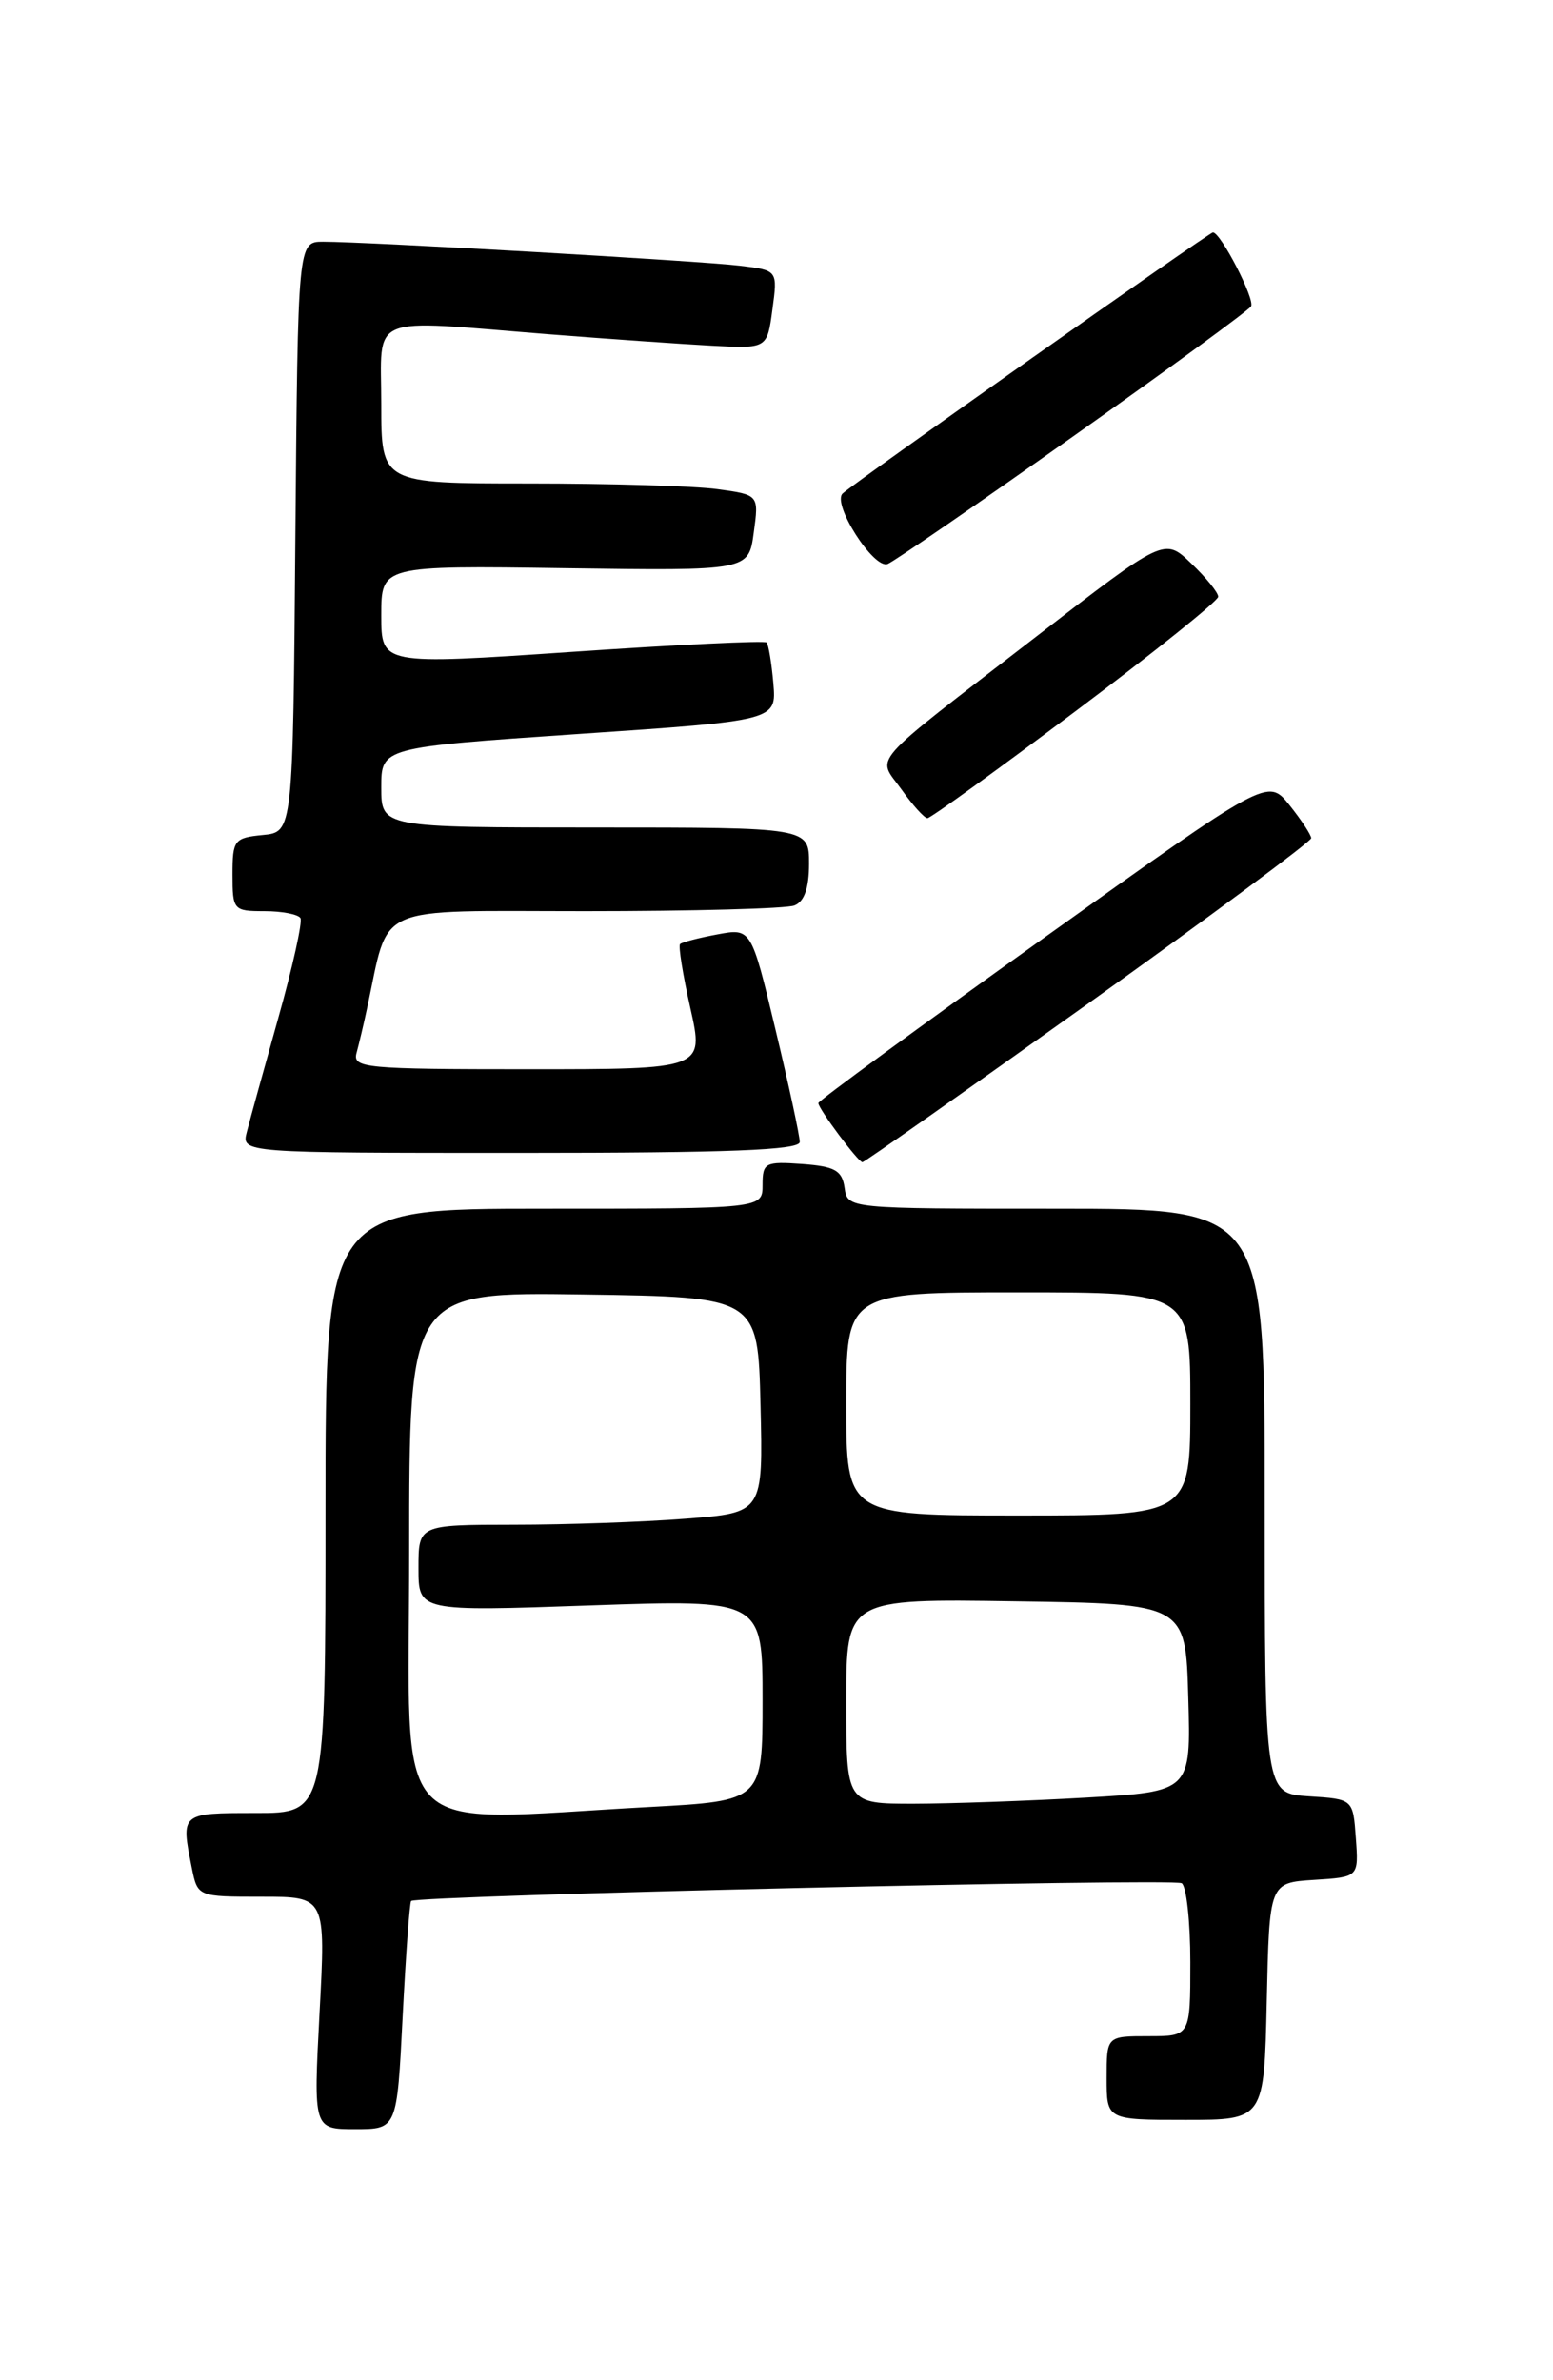 <?xml version="1.0" encoding="UTF-8" standalone="no"?>
<!DOCTYPE svg PUBLIC "-//W3C//DTD SVG 1.1//EN" "http://www.w3.org/Graphics/SVG/1.1/DTD/svg11.dtd" >
<svg xmlns="http://www.w3.org/2000/svg" xmlns:xlink="http://www.w3.org/1999/xlink" version="1.1" viewBox="0 0 167 256">
 <g >
 <path fill="currentColor"
d=" M 43.30 216.88 C 43.64 210.21 44.05 204.62 44.21 204.46 C 44.80 203.86 126.17 201.99 127.07 202.55 C 127.58 202.86 128.00 206.69 128.00 211.06 C 128.00 219.00 128.00 219.00 123.50 219.00 C 119.00 219.00 119.00 219.00 119.00 223.50 C 119.00 228.00 119.00 228.00 127.47 228.00 C 135.94 228.00 135.94 228.00 136.22 215.25 C 136.50 202.50 136.50 202.50 141.30 202.19 C 146.11 201.89 146.11 201.89 145.80 197.69 C 145.50 193.50 145.50 193.50 140.75 193.20 C 136.00 192.89 136.00 192.89 136.00 161.45 C 136.00 130.00 136.00 130.00 113.57 130.00 C 91.14 130.00 91.14 130.00 90.82 127.75 C 90.55 125.88 89.78 125.45 86.25 125.19 C 82.28 124.91 82.00 125.05 82.00 127.44 C 82.00 130.00 82.00 130.00 58.50 130.00 C 35.00 130.00 35.00 130.00 35.00 162.50 C 35.00 195.00 35.00 195.00 27.50 195.00 C 19.41 195.00 19.44 194.97 20.62 200.88 C 21.25 204.00 21.25 204.00 28.14 204.00 C 35.03 204.00 35.03 204.00 34.36 216.50 C 33.70 229.00 33.70 229.00 38.19 229.00 C 42.69 229.00 42.69 229.00 43.30 216.88 Z  M 117.06 107.90 C 130.23 98.49 141.00 90.50 141.00 90.15 C 140.99 89.79 139.94 88.19 138.66 86.59 C 136.33 83.68 136.33 83.68 112.17 100.94 C 98.88 110.44 88.00 118.40 88.00 118.64 C 88.00 119.25 92.29 125.00 92.74 125.00 C 92.95 125.00 103.89 117.30 117.06 107.90 Z  M 86.00 122.82 C 86.00 122.17 84.83 116.73 83.39 110.73 C 80.78 99.82 80.78 99.82 77.14 100.50 C 75.14 100.87 73.34 101.34 73.13 101.54 C 72.93 101.74 73.43 104.85 74.24 108.45 C 75.71 115.00 75.71 115.00 56.79 115.00 C 39.25 115.00 37.90 114.87 38.34 113.25 C 38.60 112.29 39.11 110.15 39.46 108.50 C 41.94 97.04 39.80 98.00 62.96 98.00 C 74.44 98.00 84.55 97.73 85.42 97.39 C 86.49 96.98 87.00 95.52 87.00 92.89 C 87.00 89.00 87.00 89.00 64.00 89.00 C 41.00 89.00 41.00 89.00 41.00 84.69 C 41.00 80.39 41.00 80.39 62.25 78.94 C 83.50 77.50 83.50 77.50 83.16 73.50 C 82.97 71.30 82.64 69.32 82.43 69.10 C 82.21 68.88 72.80 69.34 61.52 70.11 C 41.00 71.51 41.00 71.51 41.00 66.17 C 41.00 60.83 41.00 60.83 60.75 61.11 C 80.50 61.39 80.50 61.39 81.05 57.30 C 81.61 53.22 81.61 53.22 77.16 52.61 C 74.72 52.27 65.58 52.00 56.86 52.00 C 41.00 52.00 41.00 52.00 41.00 43.50 C 41.00 33.63 39.23 34.37 59.00 35.95 C 65.33 36.45 73.20 37.00 76.50 37.18 C 82.50 37.50 82.50 37.50 83.06 33.28 C 83.63 29.07 83.63 29.07 79.56 28.58 C 75.30 28.06 39.45 26.00 34.75 26.00 C 32.03 26.00 32.03 26.00 31.76 57.75 C 31.50 89.50 31.50 89.50 28.25 89.81 C 25.19 90.11 25.00 90.35 25.00 94.06 C 25.00 97.88 25.10 98.00 28.44 98.00 C 30.33 98.00 32.07 98.34 32.31 98.75 C 32.54 99.16 31.47 104.00 29.92 109.50 C 28.38 115.00 26.85 120.51 26.54 121.75 C 25.96 124.00 25.96 124.00 55.98 124.00 C 78.38 124.00 86.00 123.70 86.00 122.82 Z  M 115.66 76.49 C 124.10 70.16 131.00 64.62 131.00 64.18 C 131.00 63.73 129.70 62.13 128.10 60.60 C 125.21 57.82 125.21 57.82 111.35 68.53 C 92.98 82.73 94.31 81.22 96.94 84.91 C 98.15 86.61 99.40 88.00 99.73 88.00 C 100.06 88.00 107.23 82.82 115.66 76.49 Z  M 115.35 46.97 C 125.63 39.70 134.26 33.39 134.53 32.95 C 134.99 32.22 131.27 25.00 130.43 25.00 C 130.03 25.00 92.08 51.76 90.62 53.07 C 89.42 54.15 93.94 61.24 95.45 60.66 C 96.12 60.40 105.08 54.24 115.35 46.97 Z  M 44.00 166.98 C 44.00 138.96 44.00 138.96 62.75 139.23 C 81.50 139.50 81.50 139.50 81.78 151.10 C 82.06 162.70 82.06 162.70 73.78 163.34 C 69.23 163.70 60.89 163.99 55.25 163.99 C 45.00 164.00 45.00 164.00 45.00 168.66 C 45.00 173.32 45.00 173.32 63.50 172.67 C 82.00 172.03 82.00 172.03 82.00 182.86 C 82.00 193.69 82.00 193.69 69.84 194.35 C 41.37 195.88 44.00 198.67 44.00 166.98 Z  M 91.00 182.98 C 91.00 171.95 91.00 171.95 109.25 172.23 C 127.50 172.50 127.50 172.50 127.78 182.60 C 128.07 192.69 128.07 192.69 116.78 193.34 C 110.58 193.70 102.24 193.99 98.25 194.00 C 91.00 194.00 91.00 194.00 91.00 182.98 Z  M 91.00 151.00 C 91.00 139.00 91.00 139.00 109.50 139.00 C 128.00 139.00 128.00 139.00 128.00 151.00 C 128.00 163.00 128.00 163.00 109.50 163.00 C 91.00 163.00 91.00 163.00 91.00 151.00 Z "/>
</g>
</svg>